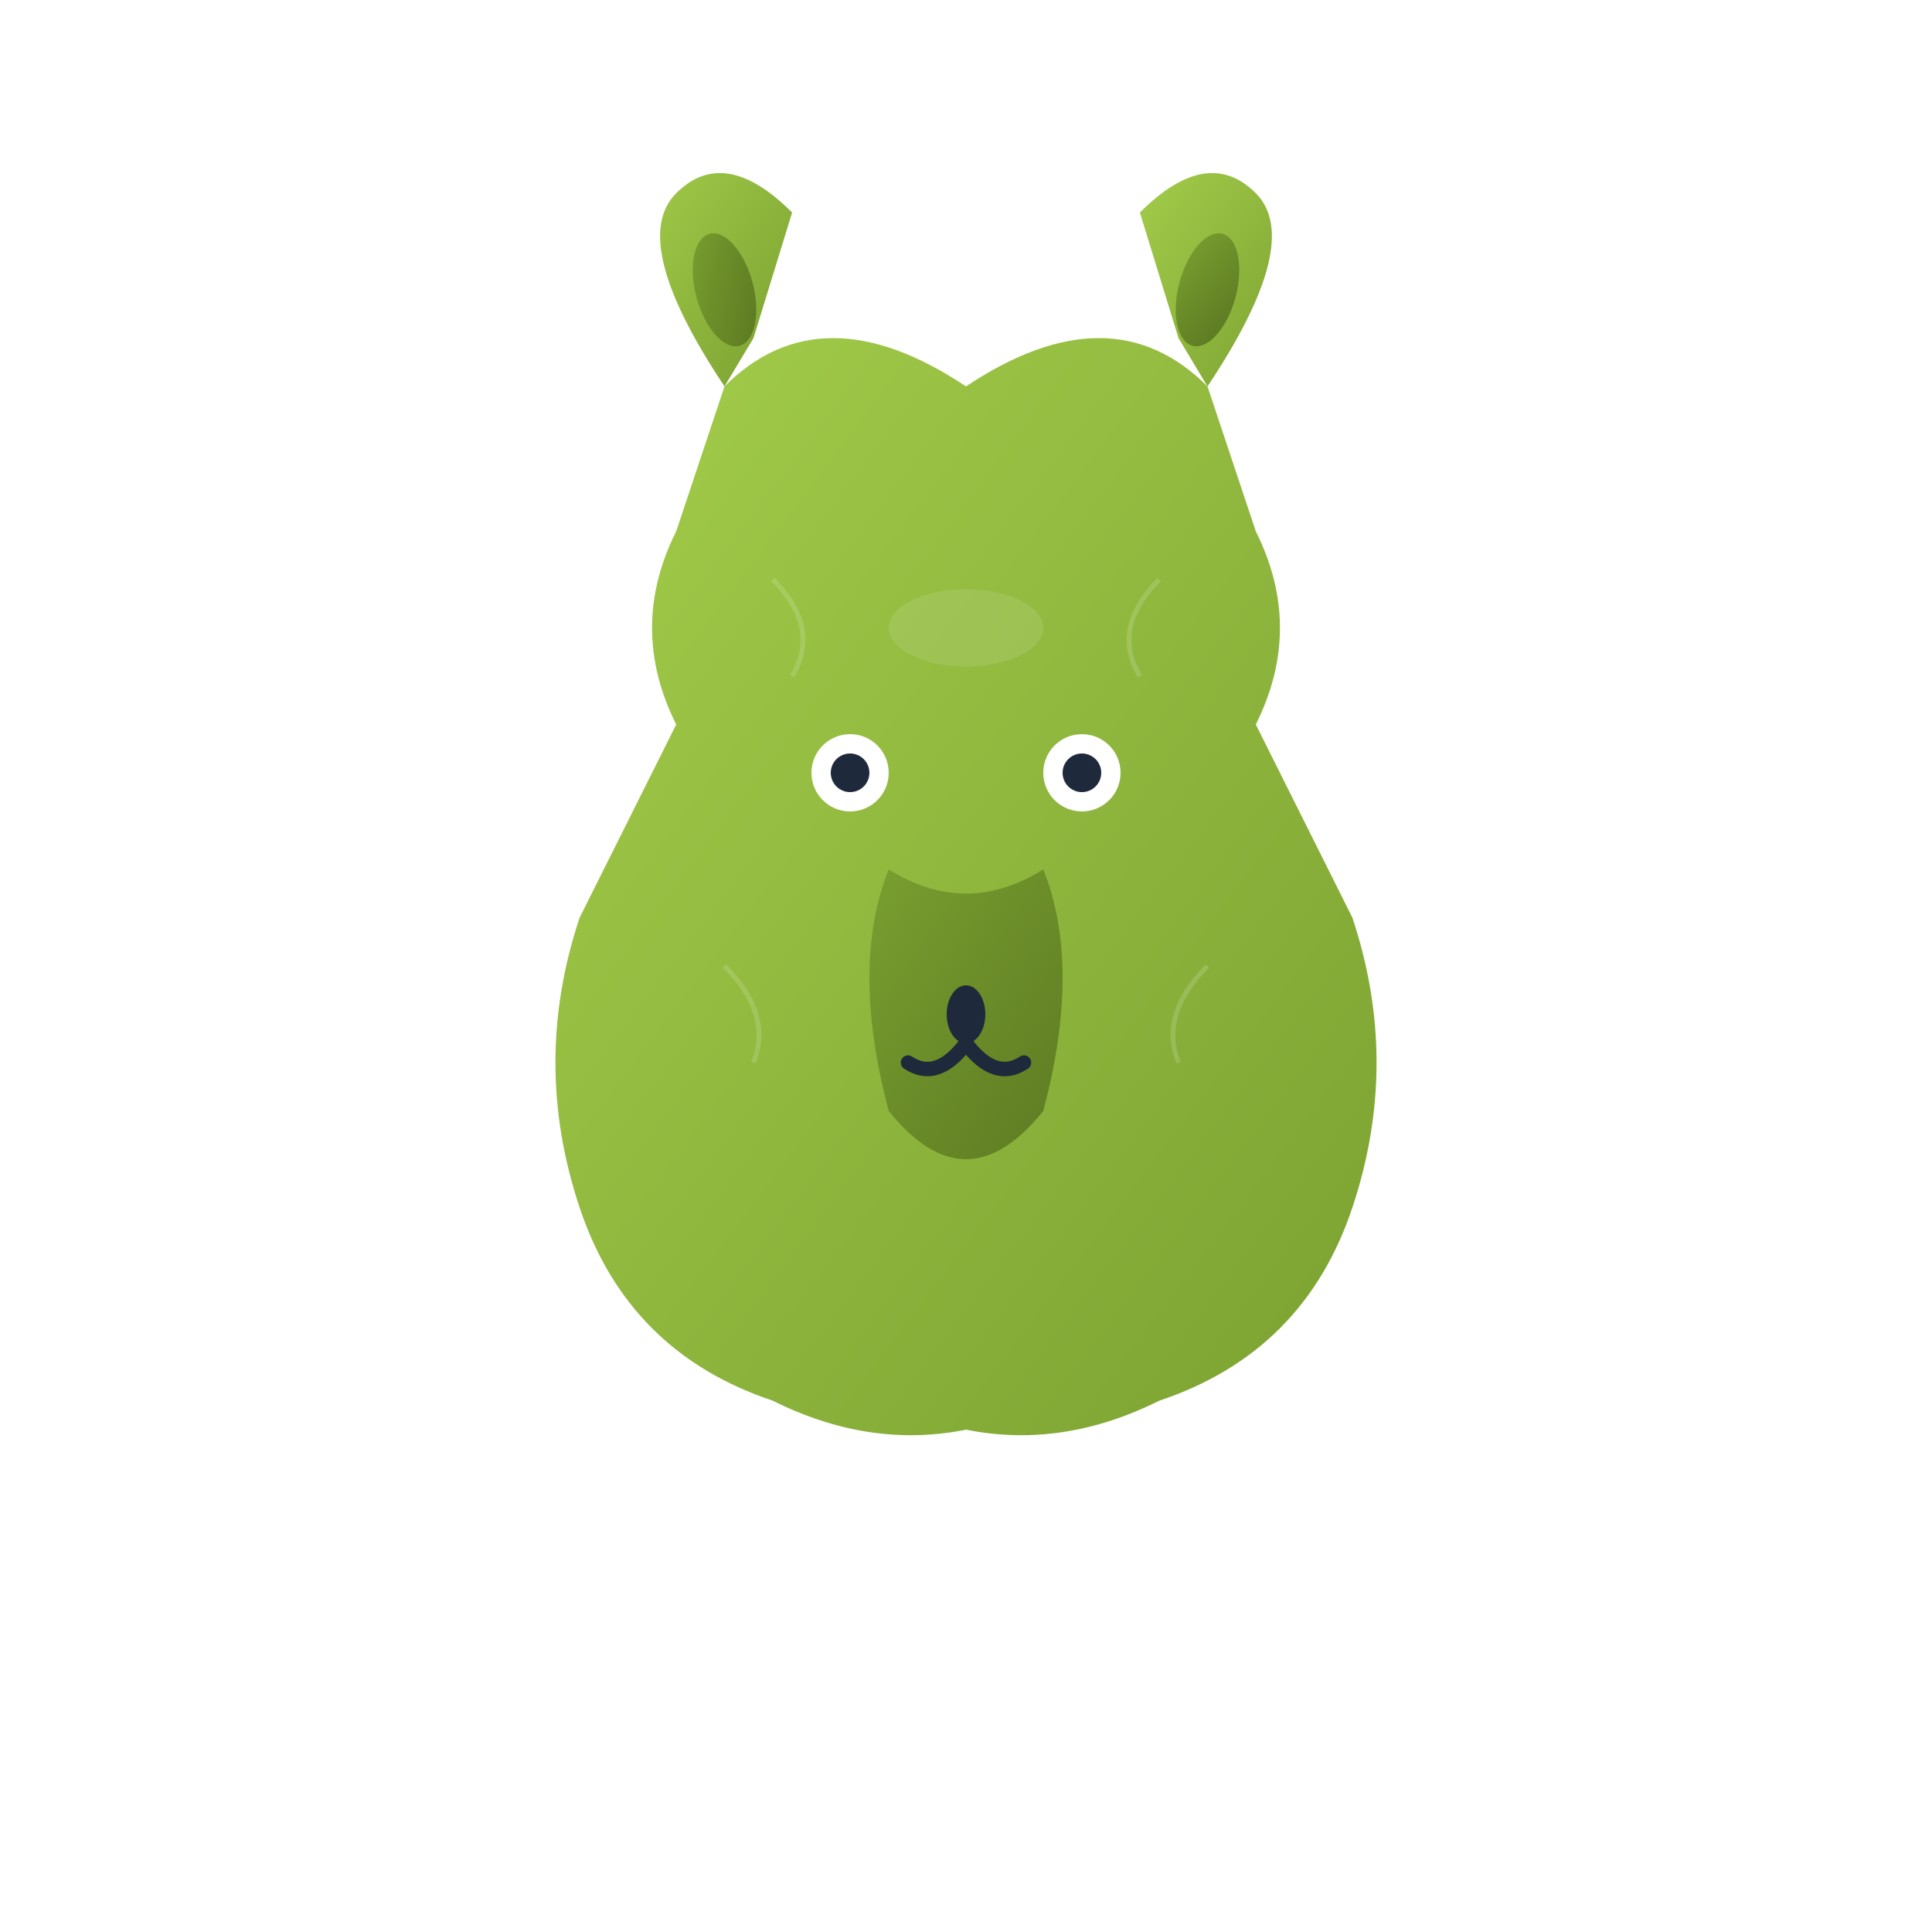 <svg viewBox="0 0 200 200" fill="none" xmlns="http://www.w3.org/2000/svg">
  <!-- Firefox-style wolf logo - clean, recognizable silhouette -->
  <defs>
    <linearGradient id="wolfBody" x1="0%" y1="0%" x2="100%" y2="100%">
      <stop offset="0%" style="stop-color:#a5cf4c;stop-opacity:1" />
      <stop offset="100%" style="stop-color:#7aa030;stop-opacity:1" />
    </linearGradient>
    
    <linearGradient id="wolfAccent" x1="0%" y1="0%" x2="100%" y2="100%">
      <stop offset="0%" style="stop-color:#7aa030;stop-opacity:1" />
      <stop offset="100%" style="stop-color:#5a7621;stop-opacity:1" />
    </linearGradient>
    
    <!-- Subtle shadow -->
    <filter id="softShadow" x="-50%" y="-50%" width="200%" height="200%">
      <feDropShadow dx="2" dy="4" stdDeviation="3" flood-color="rgba(0,0,0,0.15)" />
    </filter>
  </defs>
  
  <g transform="translate(100, 100)" filter="url(#softShadow)">
    <!-- Main wolf head silhouette -->
    <path d="M0 -60 
             Q-15 -70 -25 -60 L-30 -45 Q-35 -35 -30 -25
             Q-35 -15 -40 -5 Q-45 10 -40 25 Q-35 40 -20 45
             Q-10 50 0 48 Q10 50 20 45 Q35 40 40 25
             Q45 10 40 -5 Q35 -15 30 -25 Q35 -35 30 -45
             L25 -60 Q15 -70 0 -60 Z" 
          fill="url(#wolfBody)" />
    
    <!-- Left ear -->
    <path d="M-25 -60 Q-35 -75 -30 -80 Q-25 -85 -18 -78 L-22 -65 Z" 
          fill="url(#wolfBody)" />
    
    <!-- Right ear -->
    <path d="M25 -60 Q35 -75 30 -80 Q25 -85 18 -78 L22 -65 Z" 
          fill="url(#wolfBody)" />
    
    <!-- Snout definition -->
    <path d="M-8 -10 Q0 -5 8 -10 Q12 0 8 15 Q0 25 -8 15 Q-12 0 -8 -10 Z" 
          fill="url(#wolfAccent)" />
    
    <!-- Eyes - bright and alert -->
    <circle cx="-12" cy="-20" r="4" fill="#ffffff" />
    <circle cx="12" cy="-20" r="4" fill="#ffffff" />
    <circle cx="-12" cy="-20" r="2" fill="#1e293b" />
    <circle cx="12" cy="-20" r="2" fill="#1e293b" />
    
    <!-- Nose -->
    <ellipse cx="0" cy="5" rx="2" ry="3" fill="#1e293b" />
    
    <!-- Subtle mouth line -->
    <path d="M0 8 Q-3 12 -6 10 M0 8 Q3 12 6 10" 
          stroke="#1e293b" stroke-width="1.5" fill="none" stroke-linecap="round" />
    
    <!-- Inner ear details -->
    <ellipse cx="-25" cy="-70" rx="3" ry="6" fill="url(#wolfAccent)" transform="rotate(-15 -25 -70)" />
    <ellipse cx="25" cy="-70" rx="3" ry="6" fill="url(#wolfAccent)" transform="rotate(15 25 -70)" />
    
    <!-- Fur texture lines (very subtle) -->
    <g stroke="rgba(255,255,255,0.15)" stroke-width="0.5" fill="none">
      <path d="M-20 -40 Q-15 -35 -18 -30" />
      <path d="M20 -40 Q15 -35 18 -30" />
      <path d="M-25 0 Q-20 5 -22 10" />
      <path d="M25 0 Q20 5 22 10" />
    </g>
    
    <!-- Highlight on forehead -->
    <ellipse cx="0" cy="-35" rx="8" ry="4" fill="rgba(255,255,255,0.1)" />
  </g>
</svg>